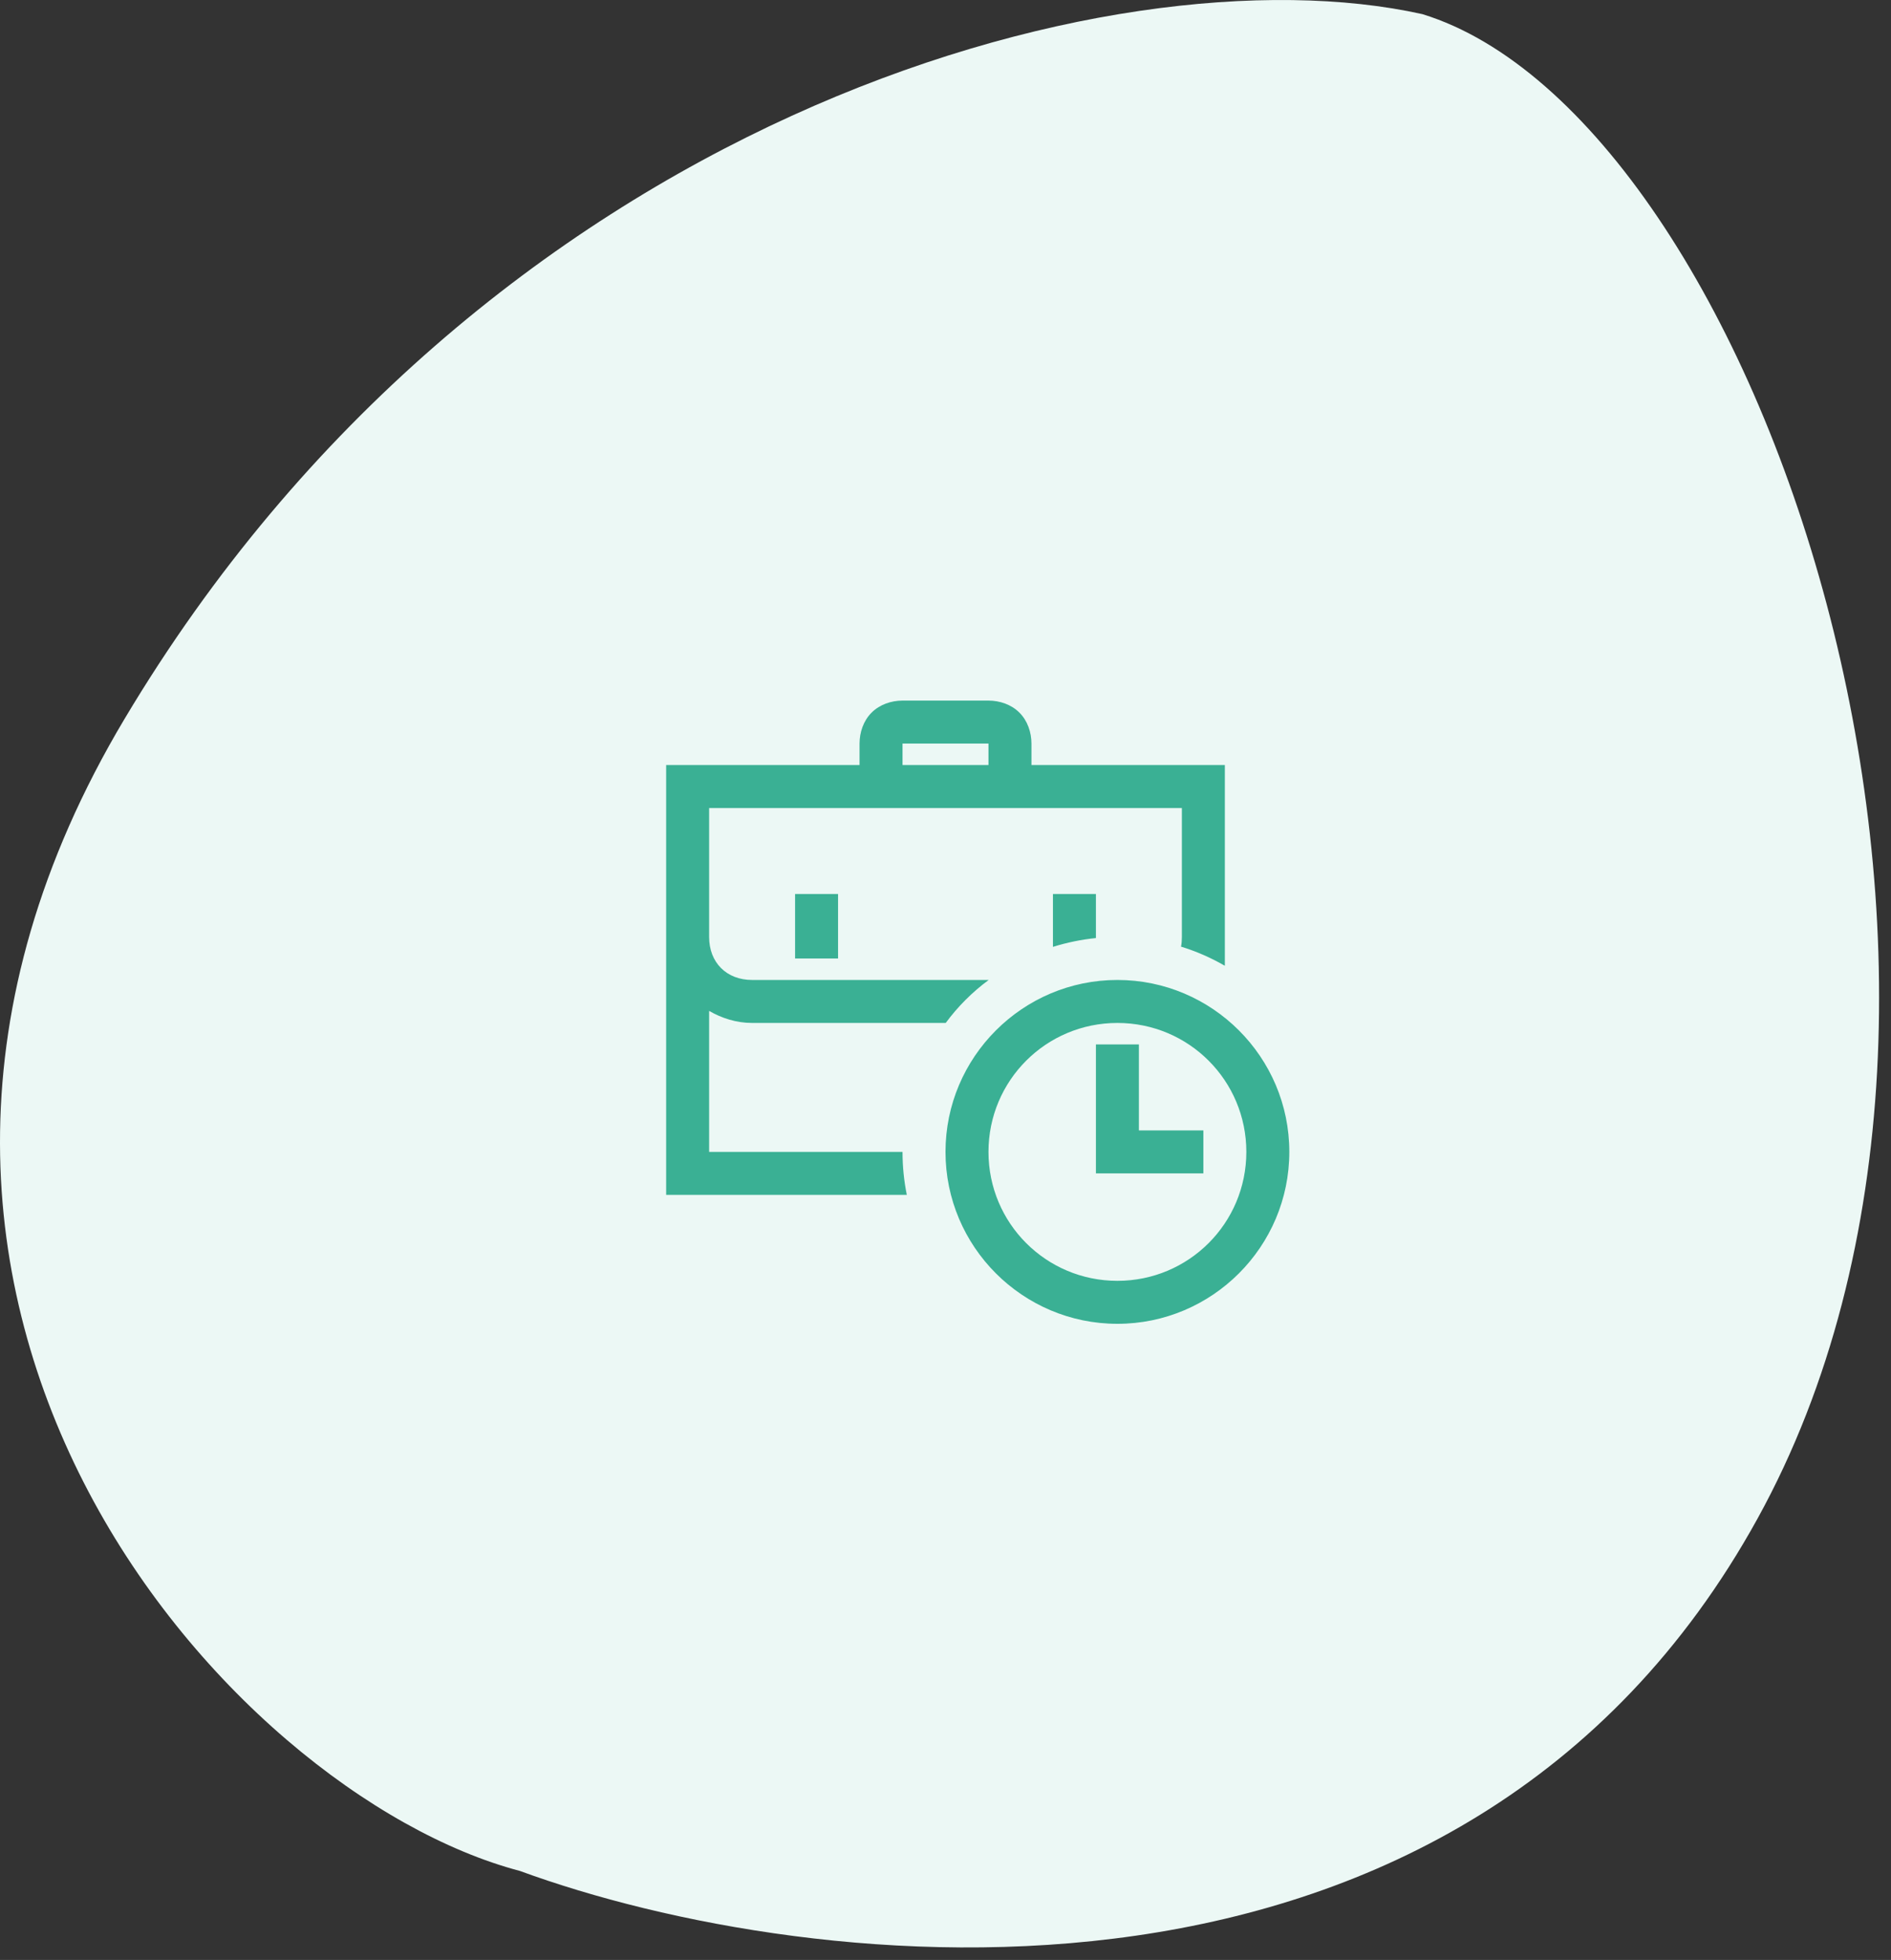<svg width="110" height="114" viewBox="0 0 110 114" fill="none" xmlns="http://www.w3.org/2000/svg">
<rect x="0" y="0" width="110" height="114" fill="#333333" stroke="none"/>
<path d="M7.24 41.822C28.052 6.937 64.74 -3.177 82.74 0.822C102.24 6.823 119.44 57.123 102.24 88.323C85.04 119.523 47.073 114.989 30.24 108.823C13.238 104.348 -12.762 75.348 7.24 41.822Z" fill="#ECF8F5"/>
<path d="M52.5 40.75C51.85 40.75 51.175 40.975 50.7 41.45C50.225 41.925 50 42.6 50 43.25V44.5H38.75V69.5H52.75C52.587 68.7 52.5 67.862 52.5 67H41.25V58.8C41.987 59.225 42.837 59.5 43.75 59.5H55.013C55.712 58.55 56.562 57.7 57.513 57H43.75C42.263 57 41.25 55.987 41.25 54.5V47H68.75V54.5C68.75 54.7 68.737 54.888 68.7 55.062C69.6 55.337 70.45 55.712 71.25 56.175V44.5H60V43.25C60 42.6 59.775 41.925 59.3 41.45C58.825 40.975 58.15 40.75 57.5 40.75H52.5ZM52.5 43.25H57.5V44.5H52.5V43.25ZM46.25 52V55.75H48.75V52H46.25ZM61.25 52V55.075C62.064 54.821 62.902 54.649 63.75 54.562V52H61.25ZM65 57C59.487 57 55 61.487 55 67C55 72.513 59.487 77 65 77C70.513 77 75 72.513 75 67C75 61.487 70.513 57 65 57ZM65 59.5C69.15 59.5 72.5 62.85 72.5 67C72.5 71.15 69.15 74.5 65 74.5C60.85 74.5 57.5 71.15 57.5 67C57.5 62.85 60.85 59.5 65 59.5ZM63.75 60.75V68.25H70V65.75H66.25V60.75H63.75Z" fill="#3AB094"/>
</svg>
